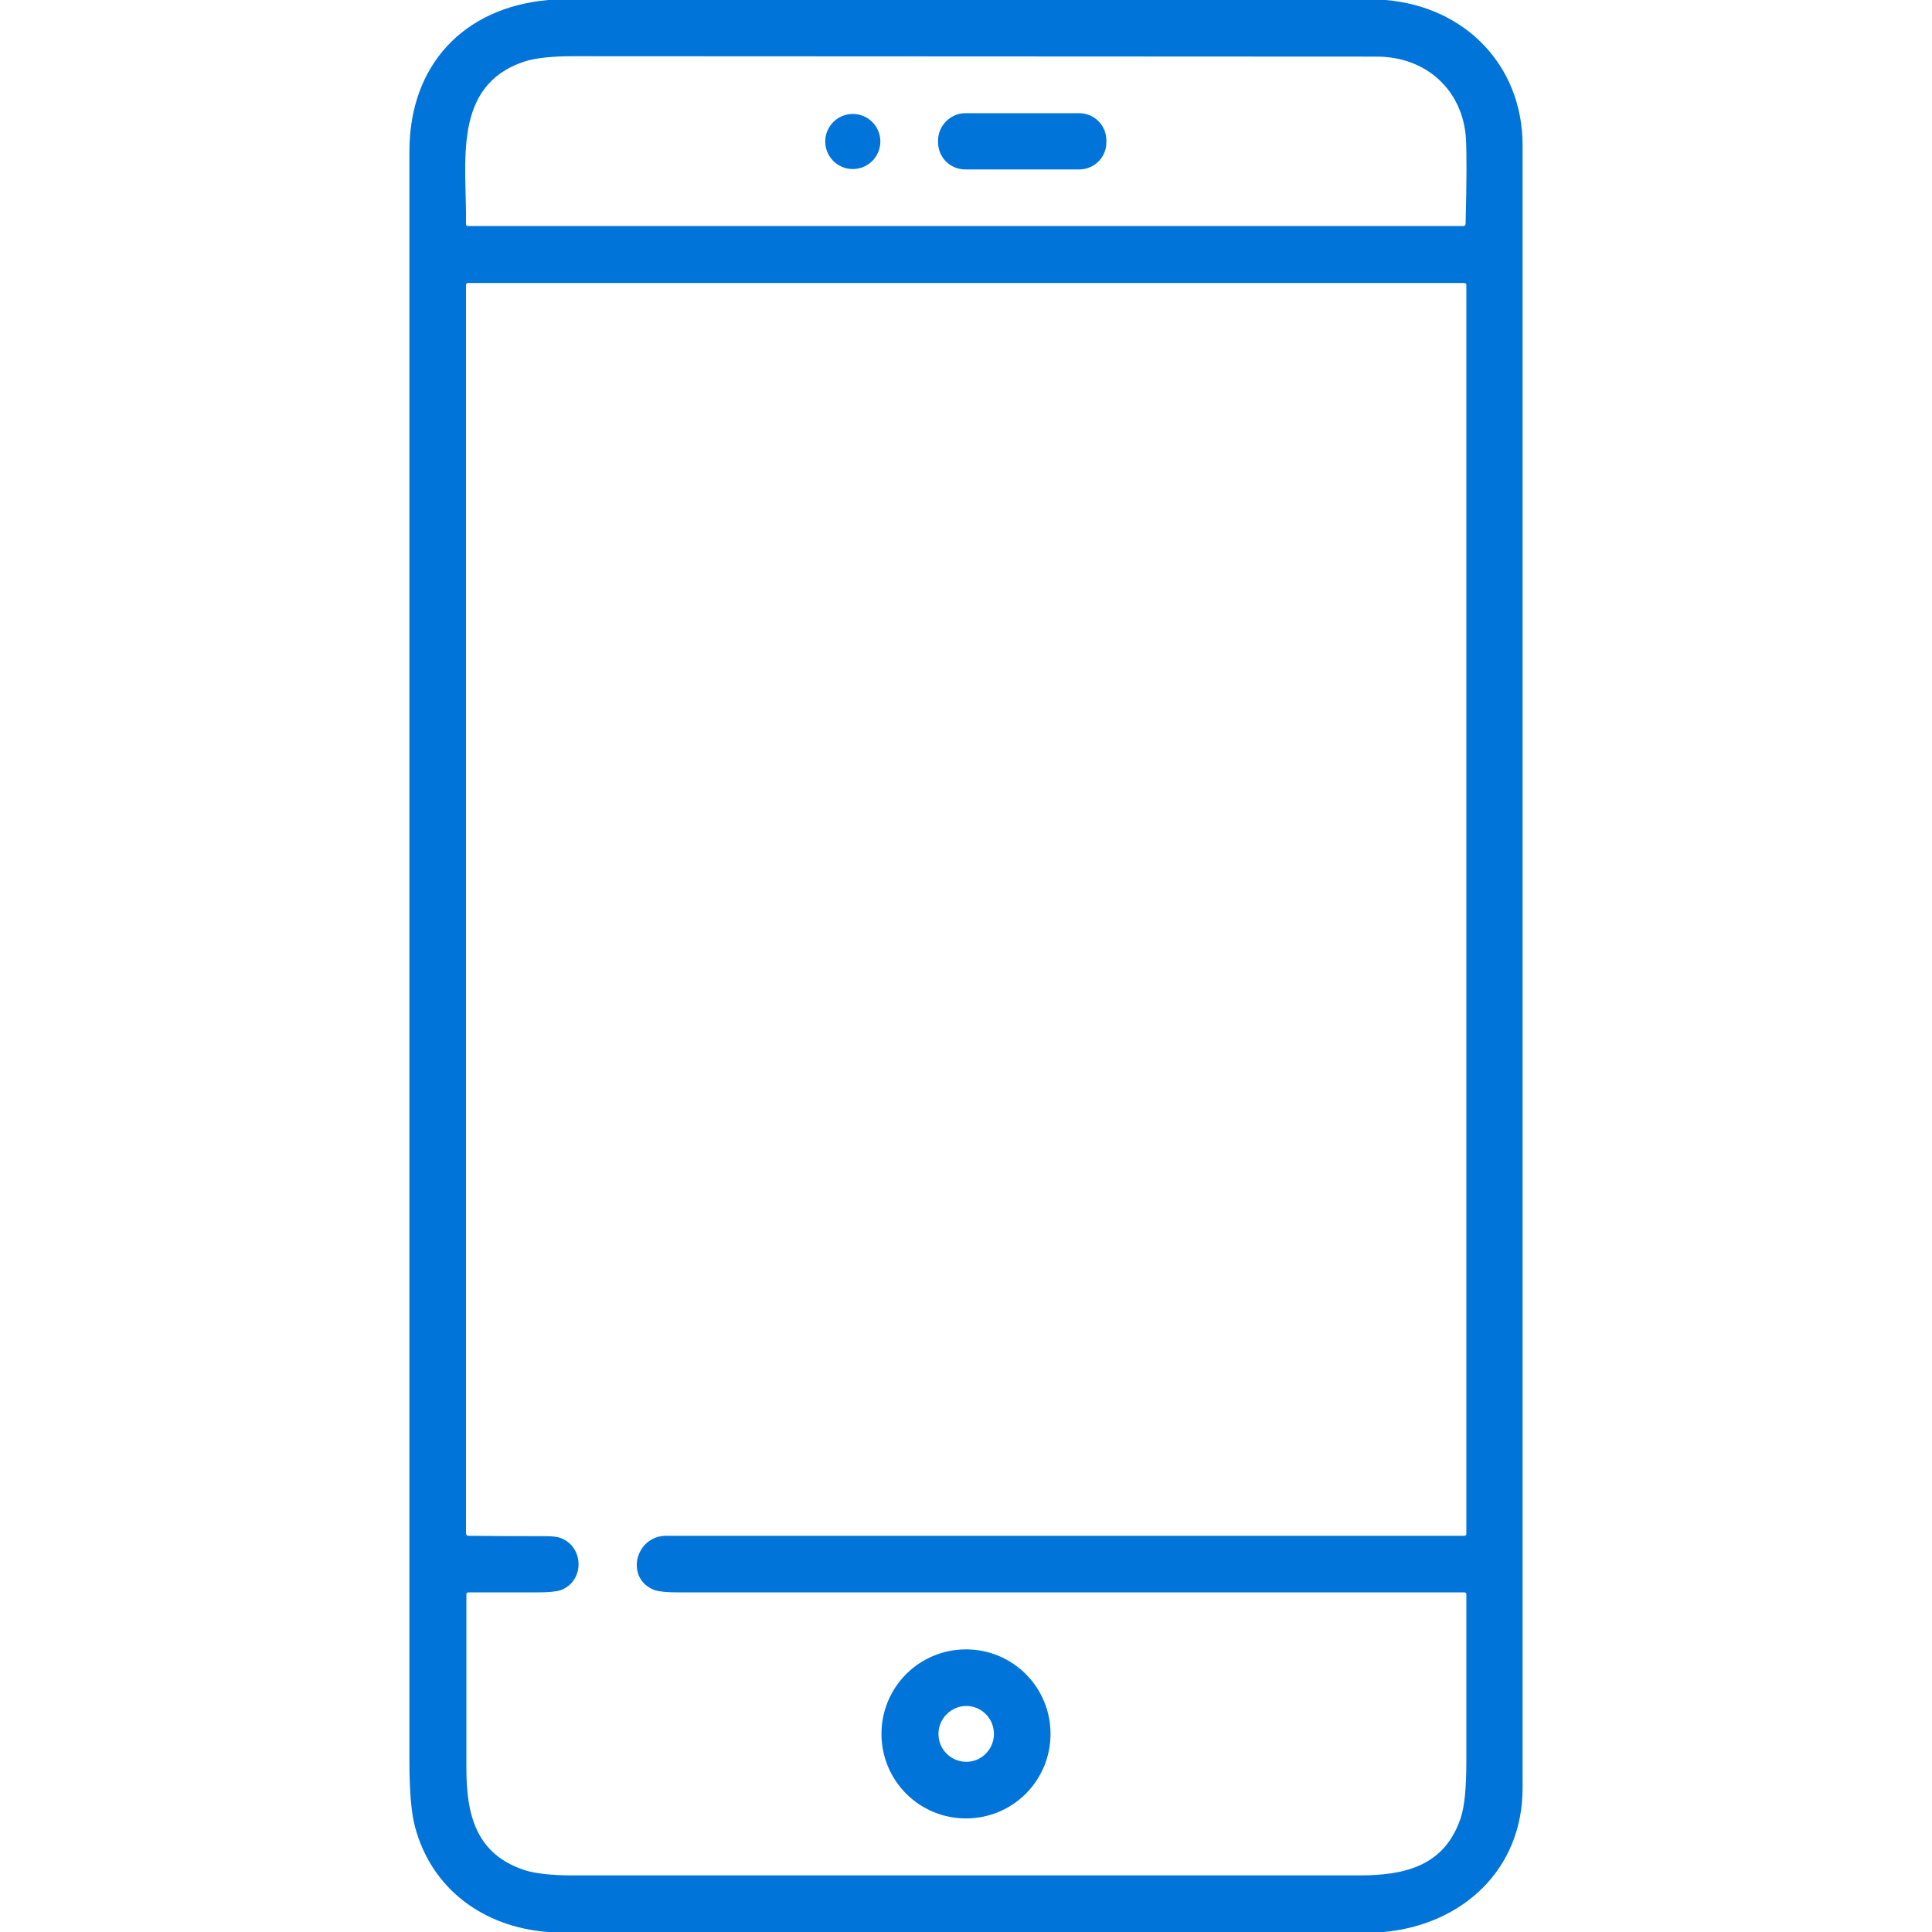 <?xml version="1.0" encoding="utf-8"?>
<!-- Generator: Adobe Illustrator 26.5.0, SVG Export Plug-In . SVG Version: 6.00 Build 0)  -->
<svg version="1.1" id="Layer_1" xmlns="http://www.w3.org/2000/svg" xmlns:xlink="http://www.w3.org/1999/xlink" x="0px" y="0px"
	 viewBox="0 0 512 512" style="enable-background:new 0 0 512 512;" xml:space="preserve">
<style type="text/css">
	.st0{fill:#0074D9;}
</style>
<path class="st0" d="M145.3,0h221.8c21.1,1.7,36.4,17.3,36.4,38.5c0,145.1,0,290.3,0,435.4c0,21.6-16,36.2-36.8,38.1H145.2
	c-17.1-1.3-30.8-11.4-35.2-27.8c-1-3.6-1.5-9.5-1.5-17.7c0-142.1,0-284.3,0-426.4C108.5,17.3,122.8,2,145.3,0z M388.5,36.8
	c-0.8-12.8-10.4-21.8-23.7-21.8c-71,0-142-0.1-213.1-0.1c-5.6,0-9.9,0.5-12.7,1.4c-19.3,6.4-15.3,26.8-15.5,43.1
	c0,0.3,0.2,0.5,0.5,0.5h263.8c0.4,0,0.6-0.2,0.6-0.6C388.7,48.2,388.7,40.7,388.5,36.8z M148.6,407.6c6.3,2.4,6.3,11.5,0,13.8
	c-1.2,0.4-3.2,0.6-6.2,0.6c-6.2,0-12.3,0-18.3,0c-0.3,0-0.5,0.2-0.5,0.5c0,15.4,0,30.8,0,46.2c0,12.5,2.7,22.7,15.4,26.9
	c2.8,0.9,7.1,1.4,12.9,1.4c69.5,0,139,0,208.4,0c12.4,0,22.6-2.7,26.8-15.2c1-3,1.5-7.9,1.5-14.9c0-14.8,0-29.6,0-44.4
	c0-0.3-0.2-0.5-0.5-0.5c-69.4,0-138.9,0-208.3,0c-3,0-5.1-0.2-6.3-0.6c-7.9-2.9-5.3-14.4,3.1-14.4c70.6,0,141.1,0,211.5,0
	c0.3,0,0.5-0.2,0.5-0.5c0,0,0,0,0,0v-331c0-0.3-0.2-0.5-0.5-0.5H124c-0.3,0-0.5,0.2-0.5,0.5v330.8c0,0.4,0.2,0.7,0.7,0.7
	c6.8,0.1,13.5,0.1,20.1,0.1C146.2,407.1,147.6,407.2,148.6,407.6z"/>
<path class="st0" d="M255.8,30H286c4,0,7.2,3.2,7.2,7.2v0.5c0,4-3.2,7.2-7.2,7.2h-30.2c-4,0-7.2-3.2-7.2-7.2v-0.5
	C248.6,33.3,251.9,30,255.8,30z"/>
<circle class="st0" cx="226" cy="37.5" r="7.3"/>
<path class="st0" d="M278.4,459.5c0,12.4-10,22.4-22.4,22.4c-12.4,0-22.4-10-22.4-22.4s10-22.4,22.4-22.4
	C268.4,437.1,278.4,447.1,278.4,459.5z M263.4,459.5c0-4.1-3.3-7.4-7.3-7.4s-7.4,3.3-7.4,7.4l0,0c0,4.1,3.3,7.4,7.4,7.4l0,0
	C260.1,466.9,263.4,463.6,263.4,459.5z"/>
</svg>
